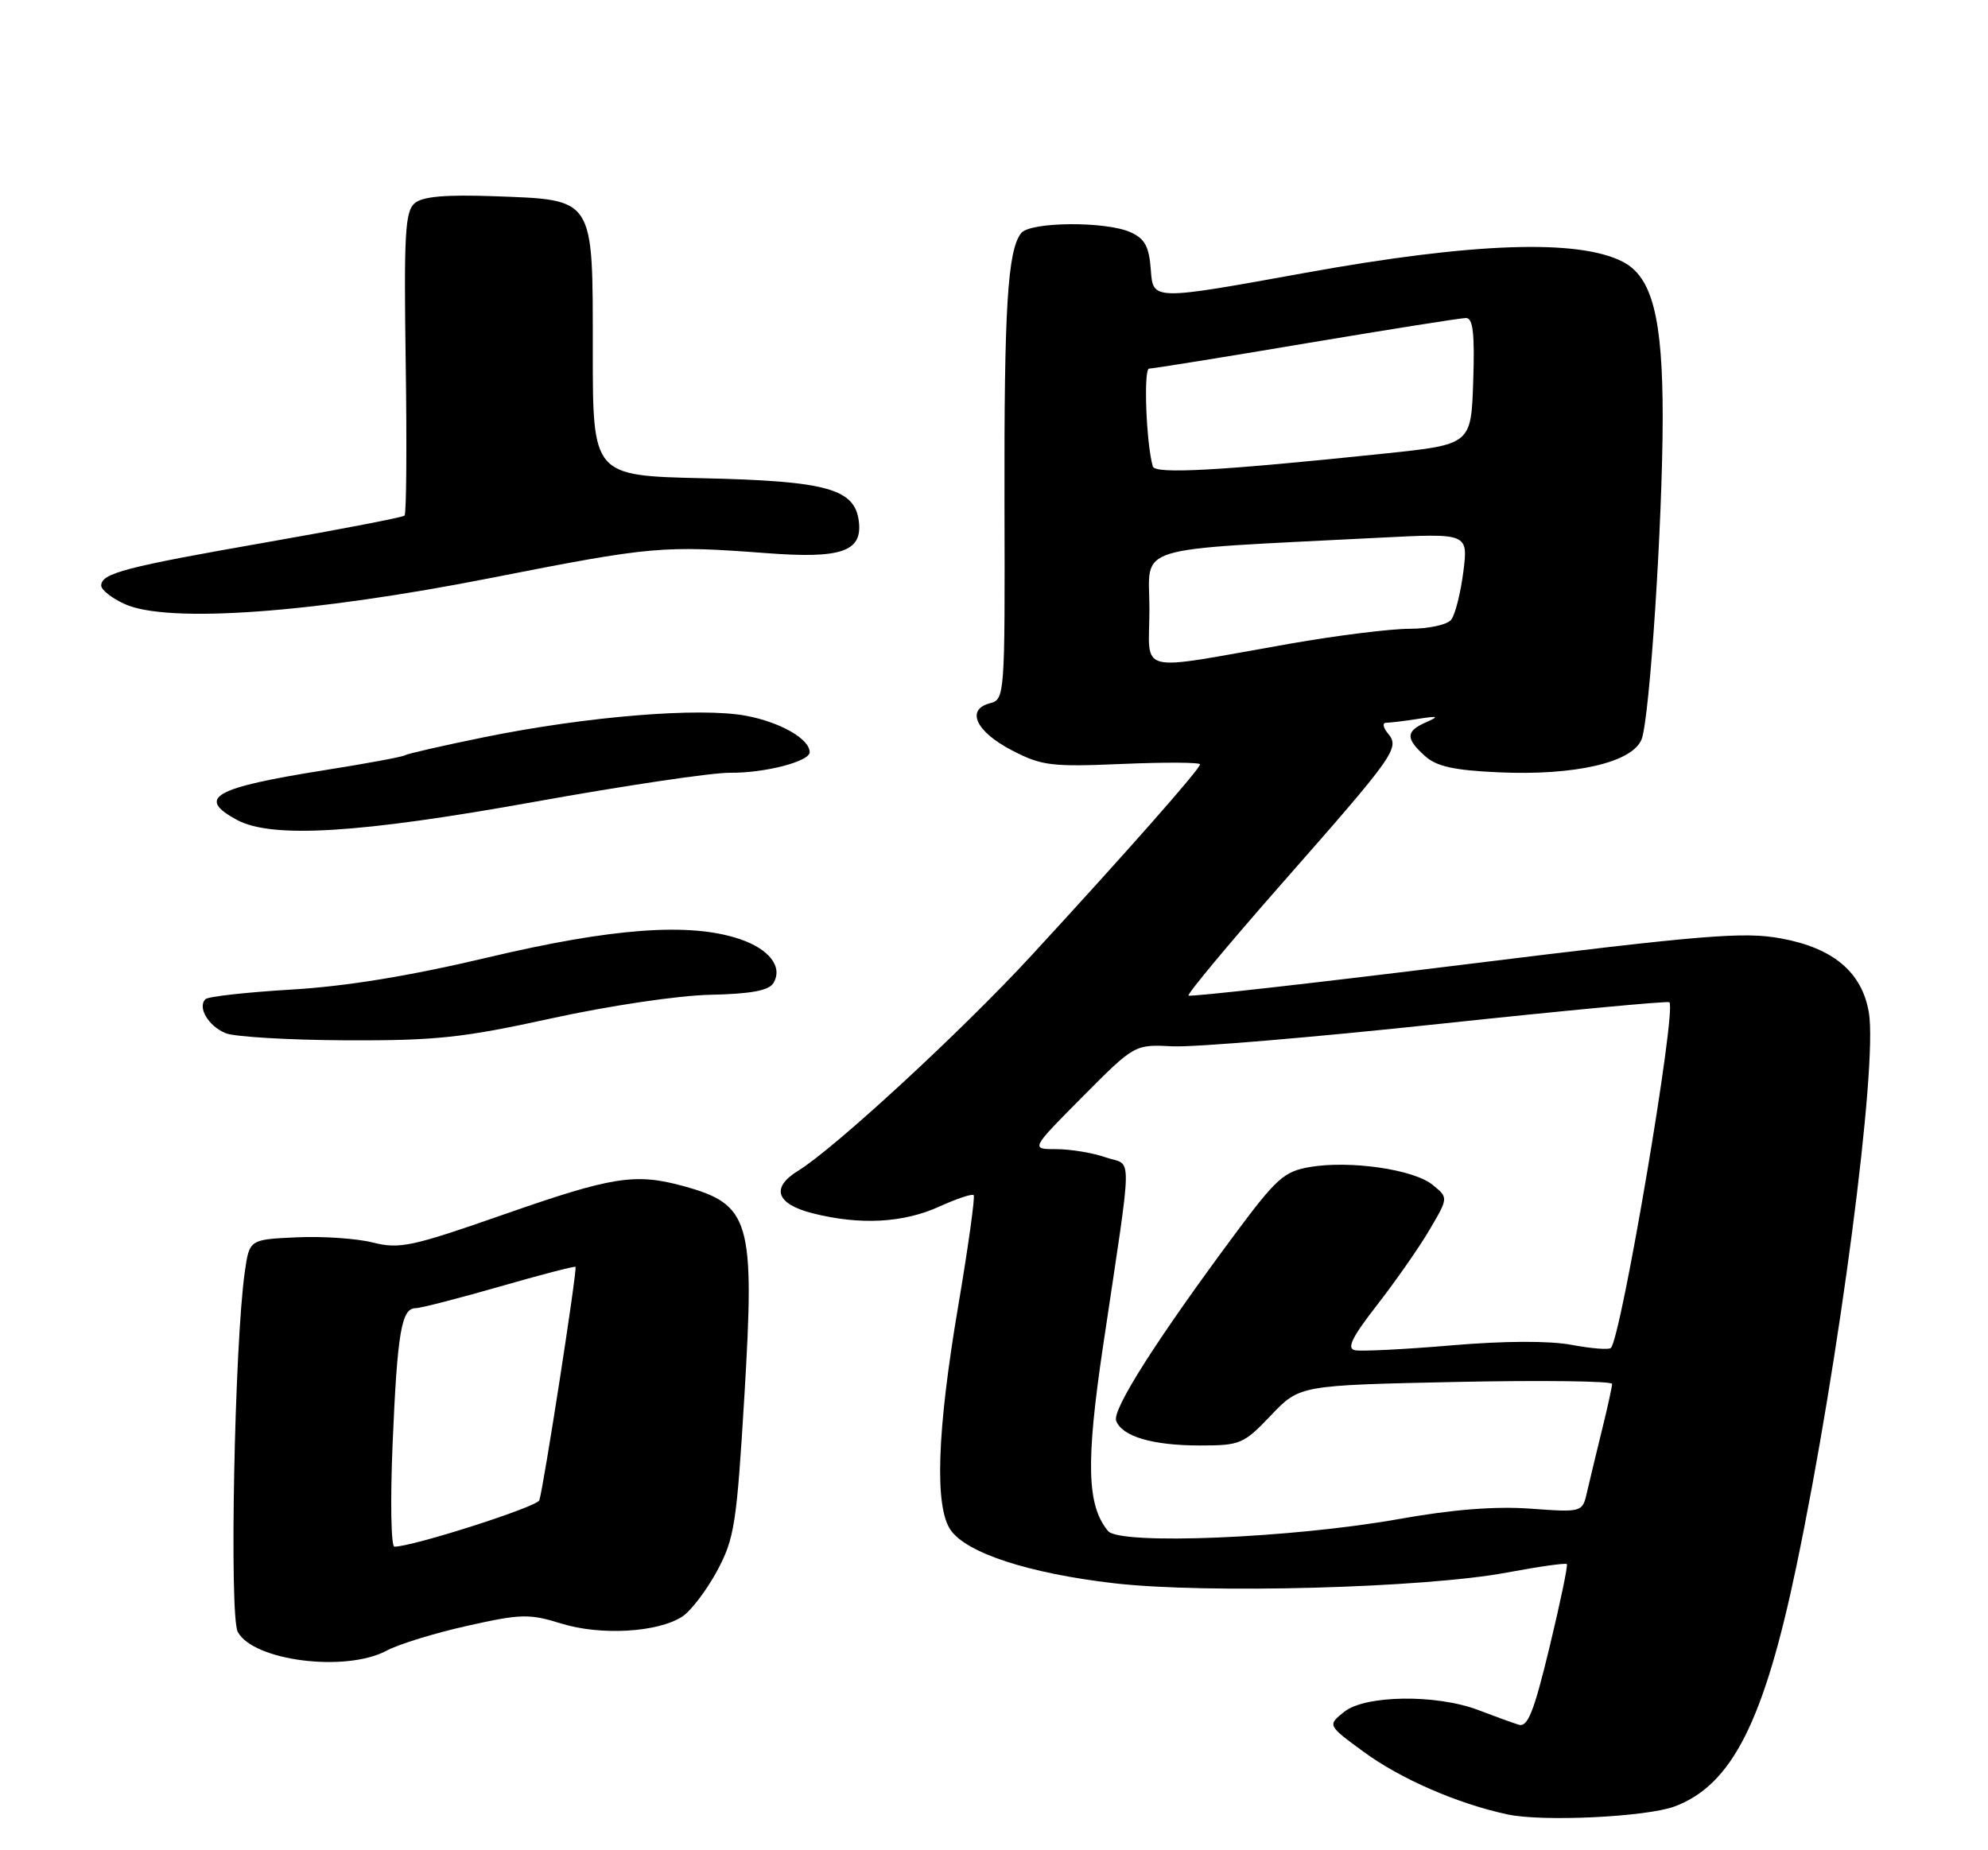 <?xml version="1.0" encoding="UTF-8" standalone="no"?>
<!DOCTYPE svg PUBLIC "-//W3C//DTD SVG 1.1//EN" "http://www.w3.org/Graphics/SVG/1.1/DTD/svg11.dtd" >
<svg xmlns="http://www.w3.org/2000/svg" xmlns:xlink="http://www.w3.org/1999/xlink" version="1.1" viewBox="0 0 275 256">
 <g >
 <path fill="currentColor"
d=" M 231.69 249.93 C 239.59 246.94 244.01 238.19 248.51 216.64 C 254.42 188.32 259.76 147.46 258.52 140.10 C 257.58 134.53 253.62 131.18 246.41 129.85 C 241.23 128.89 235.81 129.34 202.65 133.44 C 181.83 136.02 164.62 137.96 164.41 137.75 C 164.20 137.54 169.94 130.65 177.15 122.44 C 193.06 104.35 193.66 103.50 192.00 101.49 C 191.31 100.66 191.20 100.00 191.75 100.00 C 192.30 100.00 194.27 99.76 196.13 99.47 C 198.97 99.03 199.15 99.10 197.25 99.94 C 194.45 101.18 194.42 102.17 197.10 104.59 C 198.71 106.05 201.11 106.58 207.29 106.86 C 217.89 107.34 225.86 105.49 227.09 102.27 C 228.21 99.31 229.99 72.10 230.00 57.76 C 230.00 44.00 228.56 38.35 224.52 36.24 C 218.37 33.04 203.78 33.54 180.50 37.76 C 159.50 41.57 159.50 41.57 159.20 37.42 C 158.96 34.12 158.39 33.04 156.40 32.14 C 153.01 30.59 142.51 30.67 141.26 32.25 C 139.38 34.63 138.89 42.63 138.95 69.63 C 139.02 96.37 138.99 96.77 136.92 97.31 C 133.57 98.19 135.01 101.25 140.00 103.83 C 144.11 105.96 145.44 106.12 155.25 105.70 C 161.16 105.45 166.00 105.47 166.00 105.76 C 166.00 106.40 155.72 118.05 142.60 132.29 C 133.03 142.67 115.44 158.90 110.42 161.98 C 106.58 164.33 107.36 166.60 112.44 167.88 C 118.98 169.53 124.93 169.21 129.90 166.96 C 132.32 165.86 134.47 165.14 134.69 165.36 C 134.90 165.57 133.94 172.50 132.54 180.76 C 129.61 198.06 129.26 208.51 131.51 211.71 C 133.74 214.90 142.33 217.69 154.08 219.06 C 166.82 220.54 197.05 219.72 208.46 217.58 C 212.84 216.76 216.57 216.23 216.74 216.41 C 216.91 216.58 215.83 221.76 214.34 227.93 C 212.16 236.95 211.32 239.04 210.06 238.63 C 209.20 238.36 206.70 237.45 204.50 236.61 C 198.68 234.39 188.81 234.53 185.93 236.86 C 183.63 238.71 183.63 238.71 188.57 242.34 C 193.67 246.10 201.55 249.54 208.50 251.04 C 213.35 252.10 227.81 251.40 231.69 249.93 Z  M 53.50 228.38 C 55.15 227.49 60.17 225.95 64.65 224.95 C 72.07 223.29 73.22 223.26 77.65 224.64 C 83.12 226.33 91.02 225.87 94.40 223.66 C 95.58 222.88 97.73 220.06 99.18 217.38 C 101.60 212.88 101.90 210.96 102.98 193.00 C 104.43 168.85 103.79 166.64 94.50 164.10 C 87.87 162.29 84.72 162.79 69.88 167.97 C 56.97 172.49 55.29 172.85 51.58 171.92 C 49.34 171.35 44.58 171.03 41.00 171.20 C 34.50 171.50 34.50 171.50 33.86 176.00 C 32.44 185.97 31.70 223.58 32.89 225.79 C 35.04 229.81 47.84 231.42 53.50 228.38 Z  M 76.30 140.90 C 84.31 139.15 93.84 137.73 98.27 137.64 C 103.84 137.52 106.34 137.06 106.97 136.04 C 108.35 133.81 106.42 131.29 102.26 129.91 C 95.38 127.61 84.67 128.40 67.50 132.47 C 56.73 135.03 47.84 136.48 40.29 136.92 C 34.13 137.29 28.78 137.88 28.42 138.25 C 27.28 139.38 28.85 142.00 31.23 142.96 C 32.48 143.46 39.95 143.90 47.82 143.94 C 60.28 143.99 63.99 143.60 76.30 140.90 Z  M 74.00 110.93 C 86.38 108.70 98.53 106.89 101.00 106.92 C 105.78 106.97 112.00 105.36 112.00 104.08 C 112.00 102.25 107.98 99.94 103.23 99.04 C 96.84 97.83 81.18 99.11 66.98 102.00 C 61.29 103.16 56.34 104.29 55.99 104.51 C 55.63 104.73 50.68 105.65 44.97 106.55 C 29.55 109.00 27.12 110.37 32.75 113.43 C 37.58 116.05 49.63 115.32 74.00 110.93 Z  M 68.00 79.95 C 90.19 75.58 91.63 75.45 106.13 76.54 C 116.36 77.32 119.29 76.31 118.81 72.19 C 118.28 67.63 114.43 66.56 97.25 66.17 C 82.00 65.82 82.00 65.82 82.00 48.57 C 82.00 27.13 82.34 27.67 68.37 27.15 C 61.68 26.91 58.49 27.18 57.38 28.10 C 56.04 29.21 55.86 32.32 56.12 50.15 C 56.29 61.57 56.22 71.10 55.96 71.34 C 55.71 71.58 47.17 73.23 37.00 75.01 C 17.33 78.45 14.00 79.32 14.00 81.02 C 14.00 81.61 15.46 82.76 17.25 83.58 C 23.18 86.27 43.15 84.85 68.00 79.95 Z  M 153.28 211.84 C 150.35 208.31 150.19 202.36 152.58 186.29 C 156.75 158.29 156.70 161.44 152.96 160.14 C 151.17 159.51 148.09 159.00 146.13 159.00 C 142.55 159.00 142.55 159.00 149.75 151.75 C 156.95 144.50 156.95 144.50 162.22 144.77 C 165.13 144.92 181.68 143.53 199.00 141.68 C 216.32 139.83 230.69 138.48 230.92 138.67 C 231.98 139.53 224.28 185.05 222.83 186.51 C 222.55 186.78 220.12 186.59 217.42 186.08 C 214.34 185.50 208.10 185.52 200.75 186.15 C 194.28 186.70 188.29 187.00 187.43 186.82 C 186.25 186.58 187.01 185.03 190.54 180.50 C 193.10 177.20 196.37 172.52 197.78 170.10 C 200.36 165.71 200.36 165.71 198.15 163.92 C 195.53 161.80 186.77 160.53 181.21 161.47 C 177.64 162.07 176.56 163.03 170.78 170.82 C 160.01 185.33 153.81 195.07 154.40 196.59 C 155.23 198.76 159.45 200.00 165.99 200.00 C 171.56 200.00 172.04 199.80 175.81 195.83 C 179.78 191.67 179.78 191.67 201.39 191.21 C 213.28 190.96 223.00 191.09 223.00 191.48 C 223.00 191.88 222.37 194.75 221.60 197.86 C 220.84 200.96 219.91 204.80 219.55 206.38 C 218.90 209.26 218.90 209.26 211.70 208.74 C 206.84 208.39 200.93 208.85 193.50 210.18 C 178.70 212.82 154.91 213.80 153.28 211.84 Z  M 159.00 84.24 C 159.00 75.25 155.95 76.19 190.80 74.40 C 203.10 73.77 203.10 73.77 202.42 79.14 C 202.04 82.09 201.29 85.06 200.74 85.75 C 200.20 86.44 197.61 87.00 194.98 87.00 C 192.35 87.00 184.87 87.93 178.35 89.08 C 156.66 92.88 159.00 93.46 159.00 84.24 Z  M 159.47 64.54 C 158.55 61.39 158.16 51.00 158.96 51.00 C 159.47 51.00 169.25 49.43 180.69 47.50 C 192.14 45.58 202.08 44.00 202.79 44.00 C 203.76 44.00 204.01 46.13 203.79 52.75 C 203.50 61.50 203.50 61.50 191.57 62.75 C 168.72 65.14 159.79 65.63 159.47 64.54 Z  M 54.31 199.75 C 54.96 184.40 55.53 181.00 57.49 181.00 C 58.18 181.00 63.39 179.66 69.07 178.03 C 74.74 176.39 79.49 175.16 79.61 175.28 C 79.89 175.56 75.14 206.13 74.60 207.59 C 74.25 208.51 57.10 214.00 54.56 214.00 C 54.09 214.00 53.98 207.59 54.31 199.75 Z "/>
</g>
</svg>
